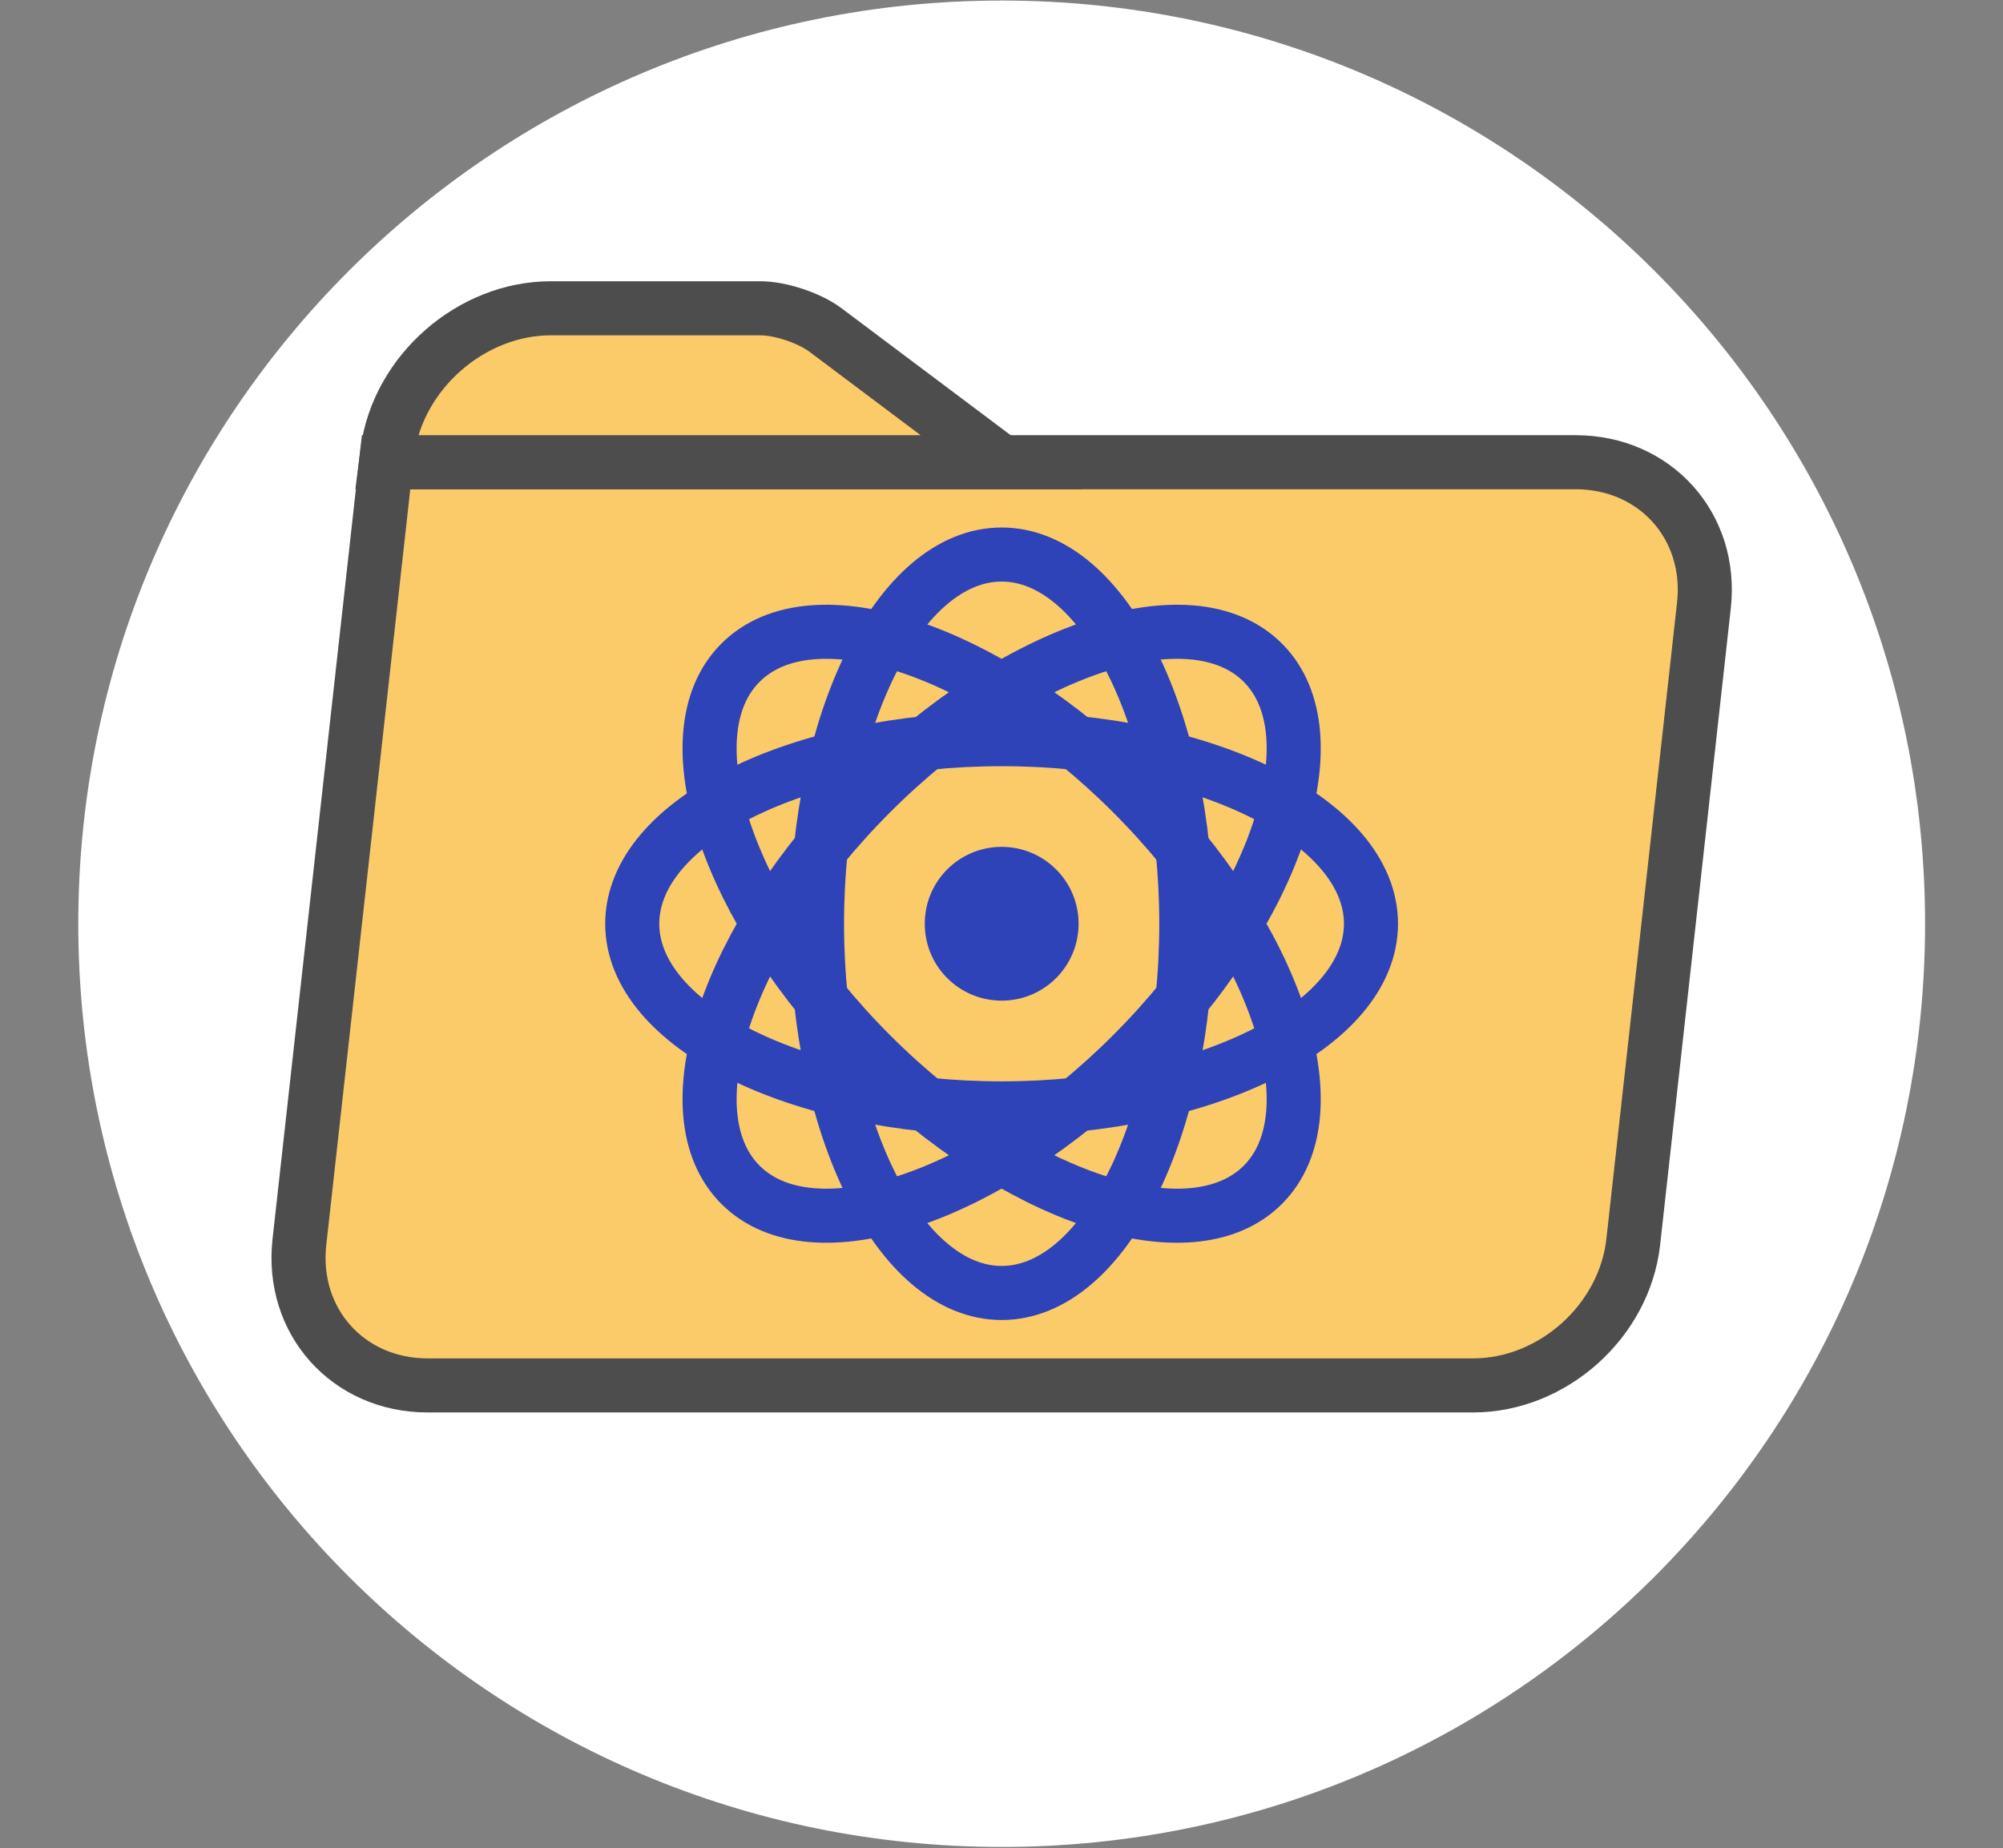 <svg version="1.1" xmlns="http://www.w3.org/2000/svg" xmlns:xlink="http://www.w3.org/1999/xlink" viewBox="29.79 -208.32 55.34 51.07">
<rect x="29.79" y="-208.32" width="55.34" height="51.07" fill="#808080" stroke="none"/>
<g id="page1">
<g transform="matrix(1 0 0 -1 0 0)">
<path d="M82.977 182.793C82.977 196.883 71.555 208.305 57.465 208.305C43.375 208.305 31.953 196.883 31.953 182.793C31.953 168.703 43.375 157.281 57.465 157.281C71.555 157.281 82.977 168.703 82.977 182.793Z" fill="#fff"/>
<path d="M41.605 170.035H70.488C72.688 170.035 74.668 171.809 74.914 173.996L76.867 191.59C77.109 193.777 75.523 195.547 73.32 195.547H40.457L38.062 173.996C37.82 171.809 39.406 170.035 41.605 170.035Z" fill="#fbcb6a"/>
<path d="M41.605 170.035H70.488C72.688 170.035 74.668 171.809 74.914 173.996L76.867 191.59C77.109 193.777 75.523 195.547 73.32 195.547H40.457L38.062 173.996C37.82 171.809 39.406 170.035 41.605 170.035Z" stroke="#4d4d4d" fill="none" stroke-width="1.494" stroke-miterlimit="10"/>
<path d="M40.457 195.547L40.496 195.852C40.789 198.031 42.809 199.801 45.008 199.801H50.797C51.348 199.801 52.152 199.535 52.594 199.203L57.465 195.547Z" fill="#fbcb6a"/>
<path d="M40.457 195.547L40.496 195.852C40.789 198.031 42.809 199.801 45.008 199.801H50.797C51.348 199.801 52.152 199.535 52.594 199.203L57.465 195.547Z" stroke="#4d4d4d" fill="none" stroke-width="1.494" stroke-miterlimit="10"/>
<path d="M59.59 182.793C59.59 183.969 58.637 184.918 57.465 184.918C56.289 184.918 55.34 183.969 55.34 182.793C55.34 181.617 56.289 180.668 57.465 180.668C58.637 180.668 59.59 181.617 59.59 182.793Z" fill="#2e43b8"/>
<path d="M67.668 182.793C67.668 185.609 63.102 187.894 57.465 187.894C51.828 187.894 47.258 185.609 47.258 182.793S51.828 177.691 57.465 177.691C63.102 177.691 67.668 179.977 67.668 182.793Z" stroke="#2e43b8" fill="none" stroke-width="1.494" stroke-miterlimit="10"/>
<path d="M62.566 182.793C62.566 188.43 60.281 192.996 57.465 192.996C54.645 192.996 52.363 188.43 52.363 182.793C52.363 177.156 54.645 172.59 57.465 172.59C60.281 172.59 62.566 177.156 62.566 182.793Z" stroke="#2e43b8" fill="none" stroke-width="1.494" stroke-miterlimit="10"/>
<path d="M61.07 186.402C57.086 190.387 52.242 192 50.25 190.008C48.254 188.016 49.871 183.172 53.855 179.184C57.84 175.199 62.688 173.586 64.68 175.578S65.059 182.414 61.07 186.402Z" stroke="#2e43b8" fill="none" stroke-width="1.494" stroke-miterlimit="10"/>
<path d="M61.07 179.184C65.059 183.172 66.672 188.016 64.68 190.008S57.84 190.387 53.855 186.402C49.871 182.414 48.254 177.57 50.25 175.578C52.242 173.586 57.086 175.199 61.07 179.184Z" stroke="#2e43b8" fill="none" stroke-width="1.494" stroke-miterlimit="10"/>
</g>
</g>
</svg>